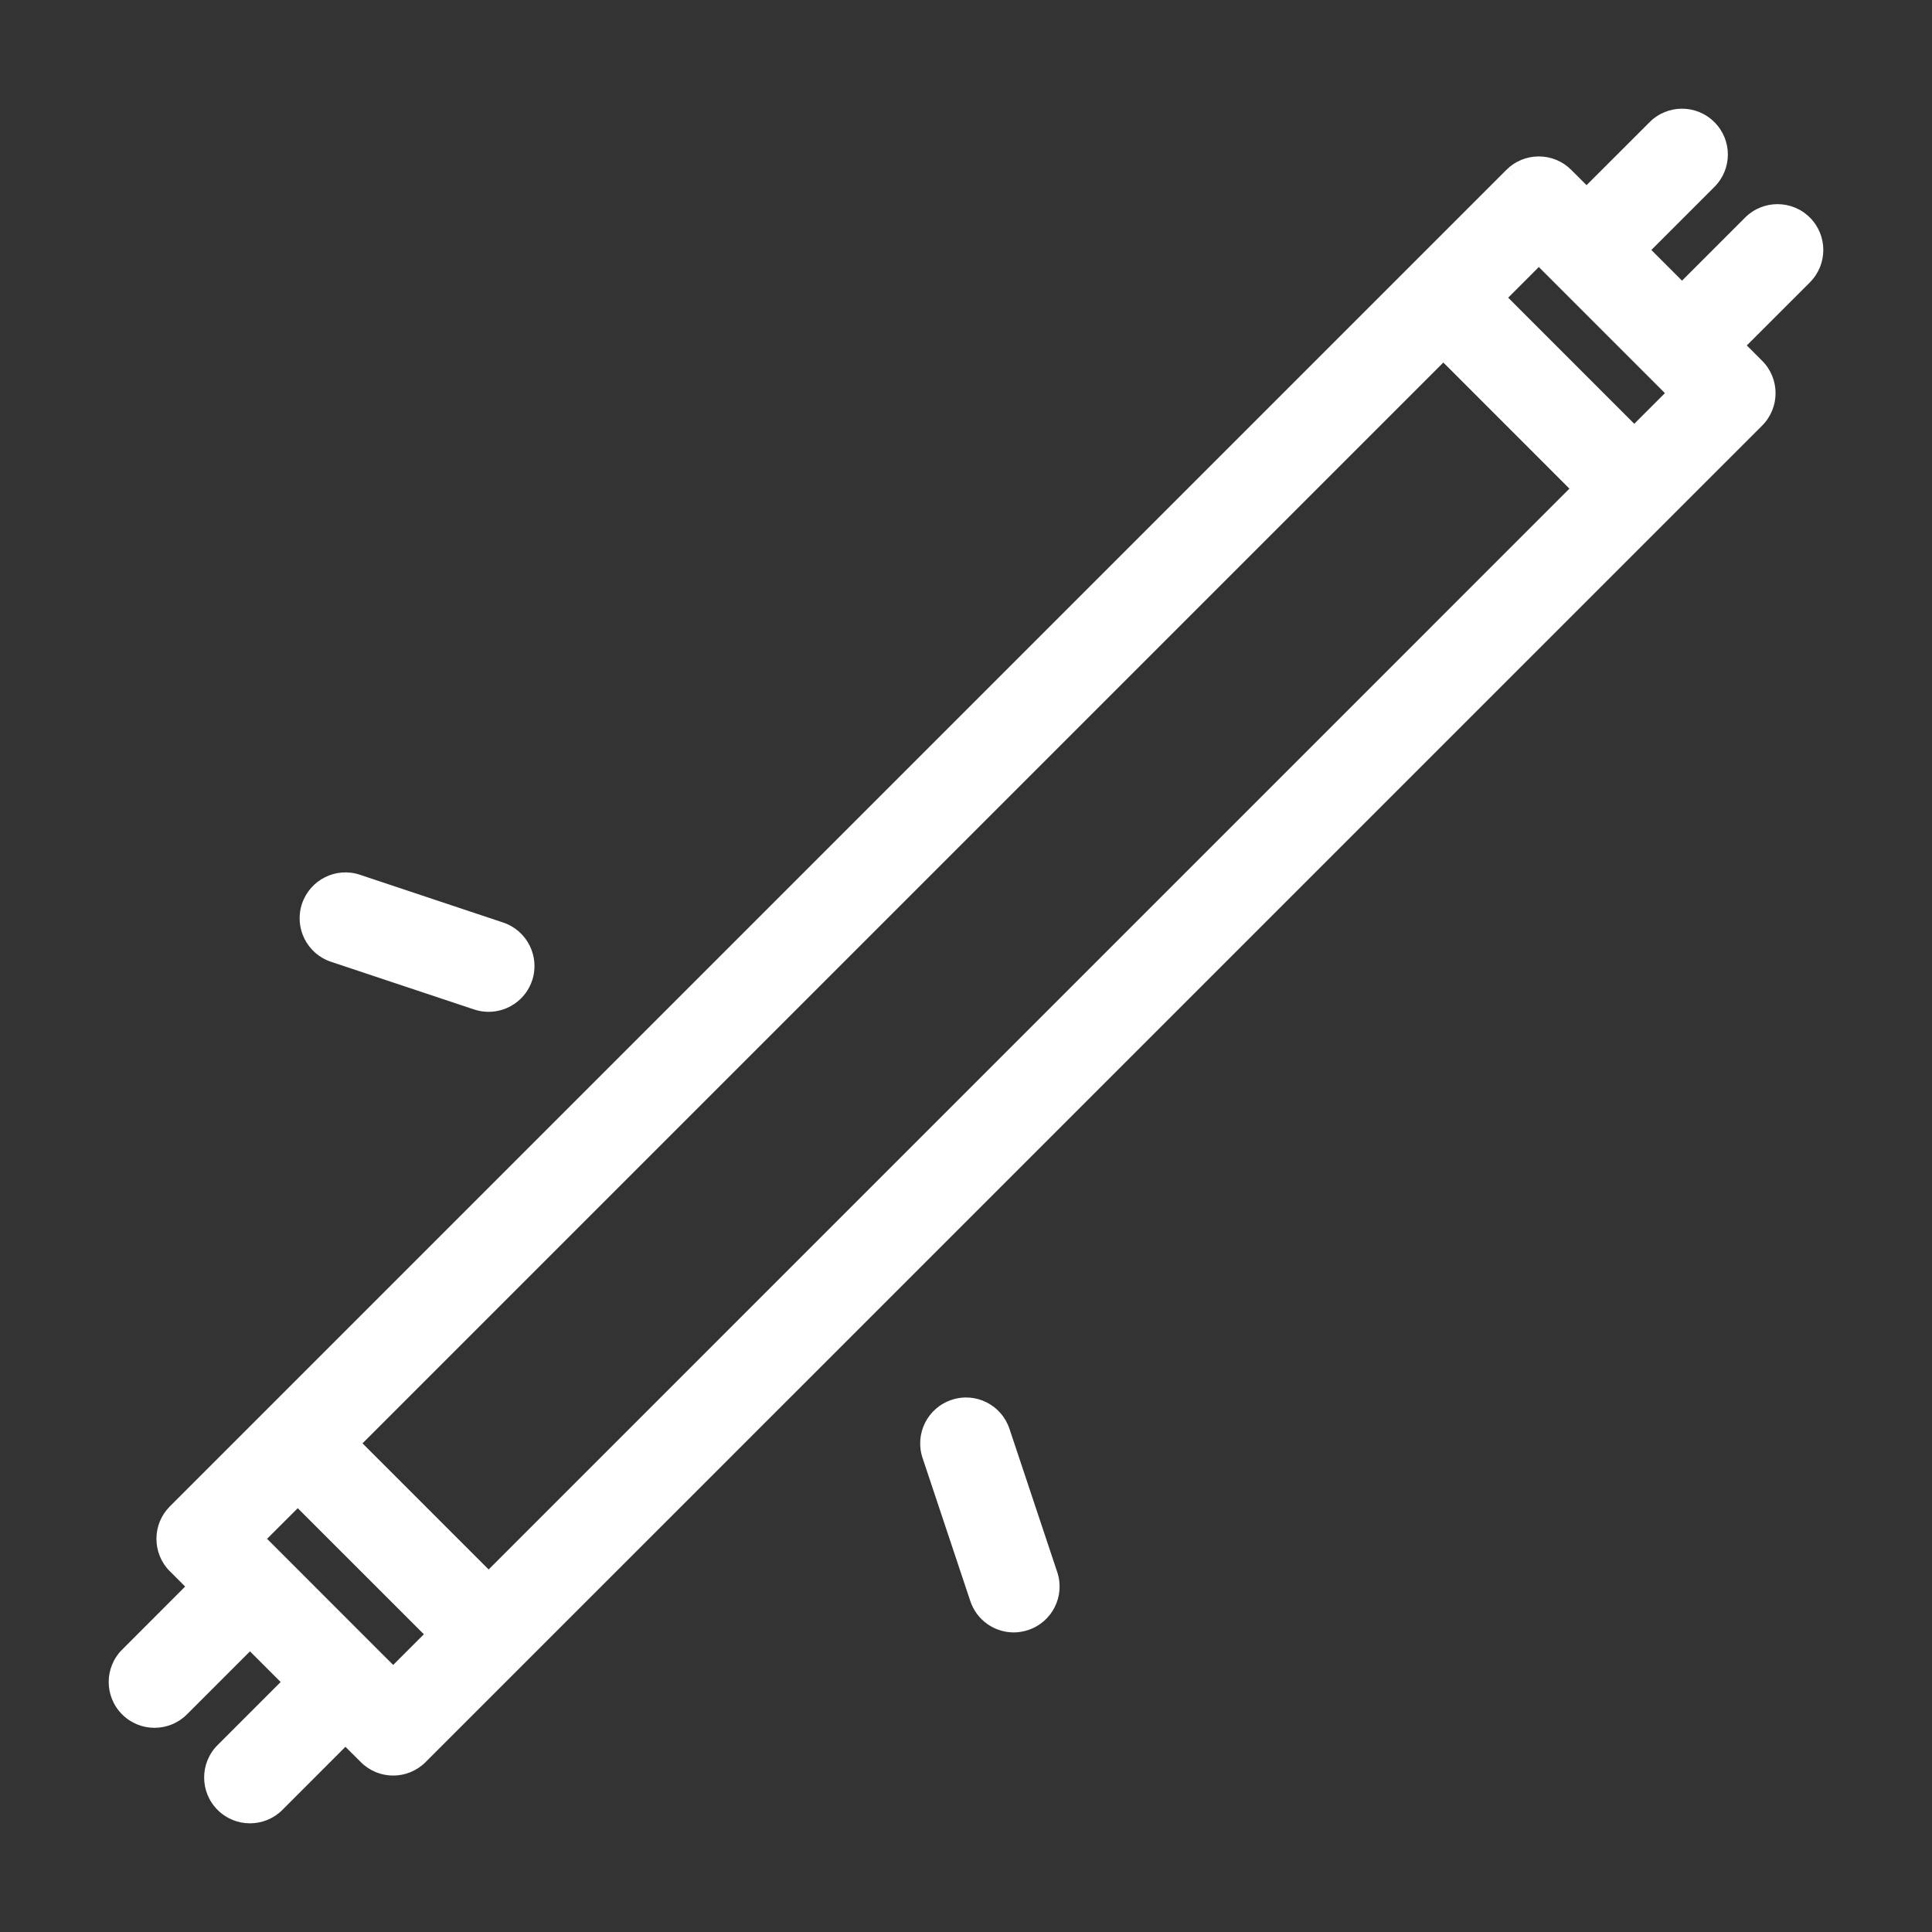<svg width="32" height="32" viewBox="0 0 32 32" fill="none" xmlns="http://www.w3.org/2000/svg">
<rect x="0" y="0" width="32" height="32" fill="#333333" stroke="none"/>
<mask id="path-1-outside-1" maskUnits="userSpaceOnUse" x="1" y="1" width="30" height="30" fill="black">
<rect fill="white" x="1" y="1" width="30" height="30"/>
<path fill-rule="evenodd" clip-rule="evenodd" d="M29.836 3.745C29.618 3.526 29.264 3.526 29.046 3.745L27.859 4.931L27.069 4.14L28.255 2.954C28.473 2.736 28.473 2.383 28.255 2.164C28.036 1.945 27.683 1.945 27.464 2.164L26.278 3.35L25.883 2.954C25.778 2.849 25.637 2.791 25.488 2.791C25.339 2.791 25.197 2.849 25.093 2.954L2.954 25.093C2.849 25.198 2.791 25.339 2.791 25.488C2.791 25.637 2.849 25.779 2.954 25.883L3.35 26.278L2.164 27.464C1.945 27.683 1.945 28.036 2.164 28.255C2.273 28.364 2.416 28.418 2.559 28.418C2.702 28.418 2.845 28.364 2.954 28.255L4.14 27.069L4.931 27.859L3.745 29.046C3.526 29.264 3.526 29.618 3.745 29.836C3.854 29.945 3.997 30 4.14 30C4.283 30 4.426 29.945 4.535 29.836L5.722 28.65L6.117 29.045C6.226 29.154 6.369 29.209 6.512 29.209C6.655 29.209 6.799 29.154 6.908 29.045L29.045 6.908C29.264 6.689 29.264 6.336 29.045 6.117L28.65 5.722L29.836 4.535C30.055 4.317 30.055 3.964 29.836 3.745ZM8.093 26.278L5.721 23.907L23.906 5.722L26.278 8.094L8.093 26.278ZM6.512 27.859L6.117 27.464L4.14 25.488L4.931 24.697L7.303 27.069L6.512 27.859ZM27.069 7.303L24.697 4.931L25.488 4.14L27.464 6.116L27.859 6.512L27.069 7.303ZM5.545 15.74L7.917 16.531C7.975 16.55 8.035 16.559 8.093 16.559C8.328 16.559 8.546 16.411 8.624 16.177C8.722 15.884 8.563 15.567 8.271 15.47L5.899 14.679C5.605 14.58 5.289 14.74 5.192 15.032C5.094 15.325 5.252 15.642 5.545 15.74ZM15.823 23.376C16.117 23.277 16.433 23.437 16.531 23.73L17.321 26.101C17.419 26.395 17.26 26.711 16.968 26.808C16.909 26.828 16.849 26.837 16.791 26.837C16.557 26.837 16.339 26.689 16.261 26.455L15.47 24.084C15.372 23.79 15.53 23.474 15.823 23.376Z"/>
</mask>
<path fill-rule="evenodd" clip-rule="evenodd" d="M29.836 3.745C29.618 3.526 29.264 3.526 29.046 3.745L27.859 4.931L27.069 4.14L28.255 2.954C28.473 2.736 28.473 2.383 28.255 2.164C28.036 1.945 27.683 1.945 27.464 2.164L26.278 3.35L25.883 2.954C25.778 2.849 25.637 2.791 25.488 2.791C25.339 2.791 25.197 2.849 25.093 2.954L2.954 25.093C2.849 25.198 2.791 25.339 2.791 25.488C2.791 25.637 2.849 25.779 2.954 25.883L3.35 26.278L2.164 27.464C1.945 27.683 1.945 28.036 2.164 28.255C2.273 28.364 2.416 28.418 2.559 28.418C2.702 28.418 2.845 28.364 2.954 28.255L4.14 27.069L4.931 27.859L3.745 29.046C3.526 29.264 3.526 29.618 3.745 29.836C3.854 29.945 3.997 30 4.14 30C4.283 30 4.426 29.945 4.535 29.836L5.722 28.65L6.117 29.045C6.226 29.154 6.369 29.209 6.512 29.209C6.655 29.209 6.799 29.154 6.908 29.045L29.045 6.908C29.264 6.689 29.264 6.336 29.045 6.117L28.65 5.722L29.836 4.535C30.055 4.317 30.055 3.964 29.836 3.745ZM8.093 26.278L5.721 23.907L23.906 5.722L26.278 8.094L8.093 26.278ZM6.512 27.859L6.117 27.464L4.14 25.488L4.931 24.697L7.303 27.069L6.512 27.859ZM27.069 7.303L24.697 4.931L25.488 4.14L27.464 6.116L27.859 6.512L27.069 7.303ZM5.545 15.74L7.917 16.531C7.975 16.55 8.035 16.559 8.093 16.559C8.328 16.559 8.546 16.411 8.624 16.177C8.722 15.884 8.563 15.567 8.271 15.47L5.899 14.679C5.605 14.58 5.289 14.74 5.192 15.032C5.094 15.325 5.252 15.642 5.545 15.74ZM15.823 23.376C16.117 23.277 16.433 23.437 16.531 23.73L17.321 26.101C17.419 26.395 17.26 26.711 16.968 26.808C16.909 26.828 16.849 26.837 16.791 26.837C16.557 26.837 16.339 26.689 16.261 26.455L15.47 24.084C15.372 23.79 15.53 23.474 15.823 23.376Z" fill="white"/>
<path d="M29.046 3.745L28.904 3.604L28.904 3.604L29.046 3.745ZM29.836 3.745L29.978 3.604L29.978 3.604L29.836 3.745ZM27.859 4.931L27.718 5.073L27.859 5.214L28.001 5.073L27.859 4.931ZM27.069 4.14L26.927 3.999L26.786 4.14L26.927 4.282L27.069 4.14ZM28.255 2.954L28.113 2.813L28.113 2.813L28.255 2.954ZM28.255 2.164L28.396 2.023L28.255 2.164ZM27.464 2.164L27.605 2.305L27.605 2.305L27.464 2.164ZM26.278 3.35L26.137 3.491L26.278 3.633L26.42 3.491L26.278 3.35ZM25.883 2.954L26.024 2.813L26.024 2.813L25.883 2.954ZM25.093 2.954L25.234 3.096L25.234 3.095L25.093 2.954ZM2.954 25.093L3.096 25.234L3.096 25.234L2.954 25.093ZM2.954 25.883L3.096 25.742L3.095 25.741L2.954 25.883ZM3.35 26.278L3.491 26.42L3.633 26.278L3.491 26.137L3.35 26.278ZM2.164 27.464L2.305 27.605L2.305 27.605L2.164 27.464ZM2.164 28.255L2.305 28.113L2.305 28.113L2.164 28.255ZM2.954 28.255L2.813 28.113L2.813 28.113L2.954 28.255ZM4.14 27.069L4.282 26.927L4.14 26.786L3.999 26.927L4.14 27.069ZM4.931 27.859L5.073 28.001L5.214 27.859L5.073 27.718L4.931 27.859ZM3.745 29.046L3.604 28.904L3.604 28.904L3.745 29.046ZM3.745 29.836L3.886 29.695L3.886 29.695L3.745 29.836ZM4.535 29.836L4.394 29.695L4.394 29.695L4.535 29.836ZM5.722 28.65L5.863 28.509L5.722 28.367L5.58 28.509L5.722 28.65ZM6.117 29.045L6.258 28.904L6.258 28.904L6.117 29.045ZM6.908 29.045L6.766 28.904L6.766 28.904L6.908 29.045ZM29.045 6.908L29.187 7.049L29.187 7.049L29.045 6.908ZM29.045 6.117L29.187 5.976L29.187 5.976L29.045 6.117ZM28.65 5.722L28.509 5.58L28.367 5.722L28.509 5.863L28.65 5.722ZM29.836 4.535L29.695 4.394L29.695 4.394L29.836 4.535ZM5.721 23.907L5.58 23.765L5.438 23.907L5.58 24.048L5.721 23.907ZM8.093 26.278L7.952 26.42L8.093 26.561L8.235 26.42L8.093 26.278ZM23.906 5.722L24.048 5.58L23.906 5.439L23.765 5.58L23.906 5.722ZM26.278 8.094L26.419 8.235L26.561 8.094L26.419 7.952L26.278 8.094ZM6.117 27.464L6.258 27.323L6.258 27.323L6.117 27.464ZM6.512 27.859L6.371 28.001L6.512 28.142L6.654 28.001L6.512 27.859ZM4.14 25.488L3.999 25.346L3.857 25.488L3.999 25.629L4.14 25.488ZM4.931 24.697L5.073 24.556L4.931 24.415L4.79 24.556L4.931 24.697ZM7.303 27.069L7.445 27.21L7.586 27.069L7.445 26.927L7.303 27.069ZM24.697 4.931L24.556 4.789L24.415 4.931L24.556 5.072L24.697 4.931ZM27.069 7.303L26.927 7.444L27.069 7.586L27.21 7.444L27.069 7.303ZM25.488 4.14L25.629 3.998L25.488 3.857L25.346 3.998L25.488 4.14ZM27.464 6.116L27.323 6.258L27.323 6.258L27.464 6.116ZM27.859 6.512L28.001 6.653L28.142 6.512L28.001 6.37L27.859 6.512ZM7.917 16.531L7.98 16.341L7.98 16.341L7.917 16.531ZM5.545 15.74L5.482 15.93L5.482 15.93L5.545 15.74ZM8.624 16.177L8.814 16.24L8.814 16.24L8.624 16.177ZM8.271 15.47L8.334 15.28L8.334 15.28L8.271 15.47ZM5.899 14.679L5.835 14.869L5.836 14.869L5.899 14.679ZM5.192 15.032L5.381 15.096L5.382 15.096L5.192 15.032ZM16.531 23.73L16.341 23.793L16.341 23.793L16.531 23.73ZM15.823 23.376L15.886 23.566L15.887 23.566L15.823 23.376ZM17.321 26.101L17.511 26.038L17.511 26.038L17.321 26.101ZM16.968 26.808L16.905 26.619L16.905 26.619L16.968 26.808ZM16.261 26.455L16.071 26.518L16.071 26.518L16.261 26.455ZM15.47 24.084L15.28 24.147L15.28 24.147L15.47 24.084ZM29.187 3.886C29.328 3.746 29.554 3.746 29.695 3.886L29.978 3.604C29.681 3.307 29.201 3.307 28.904 3.604L29.187 3.886ZM28.001 5.073L29.187 3.886L28.904 3.604L27.718 4.79L28.001 5.073ZM26.927 4.282L27.718 5.073L28.001 4.79L27.21 3.999L26.927 4.282ZM28.113 2.813L26.927 3.999L27.21 4.282L28.396 3.096L28.113 2.813ZM28.113 2.305C28.254 2.446 28.254 2.673 28.113 2.813L28.396 3.096C28.693 2.799 28.693 2.319 28.396 2.023L28.113 2.305ZM27.605 2.305C27.746 2.165 27.973 2.165 28.113 2.305L28.396 2.023C28.099 1.726 27.619 1.726 27.323 2.023L27.605 2.305ZM26.42 3.491L27.605 2.305L27.323 2.023L26.137 3.208L26.42 3.491ZM25.742 3.096L26.137 3.491L26.42 3.208L26.024 2.813L25.742 3.096ZM25.488 2.991C25.583 2.991 25.674 3.028 25.742 3.096L26.024 2.813C25.882 2.67 25.69 2.591 25.488 2.591V2.991ZM25.234 3.095C25.301 3.028 25.392 2.991 25.488 2.991V2.591C25.286 2.591 25.093 2.67 24.951 2.813L25.234 3.095ZM3.096 25.234L25.234 3.096L24.951 2.813L2.813 24.951L3.096 25.234ZM2.991 25.488C2.991 25.392 3.028 25.302 3.096 25.234L2.813 24.951C2.67 25.094 2.591 25.286 2.591 25.488H2.991ZM3.095 25.741C3.028 25.675 2.991 25.584 2.991 25.488H2.591C2.591 25.689 2.67 25.883 2.813 26.025L3.095 25.741ZM3.491 26.137L3.096 25.742L2.813 26.024L3.208 26.42L3.491 26.137ZM2.305 27.605L3.491 26.42L3.208 26.137L2.023 27.323L2.305 27.605ZM2.305 28.113C2.165 27.973 2.165 27.746 2.305 27.605L2.023 27.323C1.726 27.619 1.726 28.099 2.023 28.396L2.305 28.113ZM2.559 28.218C2.467 28.218 2.375 28.183 2.305 28.113L2.023 28.396C2.17 28.544 2.365 28.618 2.559 28.618V28.218ZM2.813 28.113C2.743 28.183 2.651 28.218 2.559 28.218V28.618C2.753 28.618 2.948 28.544 3.096 28.396L2.813 28.113ZM3.999 26.927L2.813 28.113L3.096 28.396L4.282 27.21L3.999 26.927ZM5.073 27.718L4.282 26.927L3.999 27.21L4.79 28.001L5.073 27.718ZM3.886 29.187L5.073 28.001L4.79 27.718L3.604 28.904L3.886 29.187ZM3.886 29.695C3.746 29.554 3.746 29.328 3.886 29.187L3.604 28.904C3.307 29.201 3.307 29.681 3.604 29.978L3.886 29.695ZM4.14 29.8C4.048 29.8 3.956 29.765 3.886 29.695L3.604 29.978C3.751 30.126 3.946 30.2 4.14 30.2V29.8ZM4.394 29.695C4.324 29.765 4.232 29.8 4.14 29.8V30.2C4.334 30.2 4.529 30.126 4.677 29.978L4.394 29.695ZM5.58 28.509L4.394 29.695L4.677 29.978L5.863 28.791L5.58 28.509ZM6.258 28.904L5.863 28.509L5.58 28.791L5.976 29.186L6.258 28.904ZM6.512 29.009C6.42 29.009 6.329 28.974 6.258 28.904L5.976 29.186C6.124 29.334 6.318 29.409 6.512 29.409V29.009ZM6.766 28.904C6.696 28.974 6.604 29.009 6.512 29.009V29.409C6.706 29.409 6.901 29.334 7.049 29.186L6.766 28.904ZM28.904 6.766L6.766 28.904L7.049 29.186L29.187 7.049L28.904 6.766ZM28.904 6.258C29.044 6.399 29.044 6.626 28.904 6.766L29.187 7.049C29.483 6.752 29.483 6.272 29.187 5.976L28.904 6.258ZM28.509 5.863L28.904 6.258L29.187 5.976L28.791 5.58L28.509 5.863ZM29.695 4.394L28.509 5.58L28.791 5.863L29.978 4.677L29.695 4.394ZM29.695 3.886C29.835 4.027 29.835 4.254 29.695 4.394L29.977 4.677C30.274 4.381 30.274 3.9 29.978 3.604L29.695 3.886ZM5.58 24.048L7.952 26.42L8.235 26.137L5.863 23.765L5.58 24.048ZM23.765 5.58L5.58 23.765L5.863 24.048L24.048 5.863L23.765 5.58ZM26.419 7.952L24.048 5.58L23.765 5.863L26.136 8.235L26.419 7.952ZM8.235 26.42L26.419 8.235L26.136 7.952L7.952 26.137L8.235 26.42ZM5.976 27.605L6.371 28.001L6.654 27.718L6.258 27.323L5.976 27.605ZM3.999 25.629L5.976 27.606L6.258 27.323L4.282 25.346L3.999 25.629ZM4.79 24.556L3.999 25.346L4.282 25.629L5.073 24.839L4.79 24.556ZM7.445 26.927L5.073 24.556L4.79 24.839L7.162 27.21L7.445 26.927ZM6.654 28.001L7.445 27.21L7.162 26.927L6.371 27.718L6.654 28.001ZM24.556 5.072L26.927 7.444L27.21 7.161L24.839 4.789L24.556 5.072ZM25.346 3.998L24.556 4.789L24.839 5.072L25.629 4.281L25.346 3.998ZM27.606 5.975L25.629 3.998L25.346 4.281L27.323 6.258L27.606 5.975ZM28.001 6.37L27.605 5.975L27.323 6.258L27.718 6.653L28.001 6.37ZM27.21 7.444L28.001 6.653L27.718 6.37L26.927 7.161L27.21 7.444ZM7.98 16.341L5.608 15.55L5.482 15.93L7.853 16.72L7.98 16.341ZM8.093 16.359C8.056 16.359 8.017 16.353 7.98 16.341L7.853 16.72C7.933 16.747 8.015 16.759 8.093 16.759V16.359ZM8.434 16.113C8.384 16.264 8.244 16.359 8.093 16.359V16.759C8.411 16.759 8.707 16.558 8.814 16.24L8.434 16.113ZM8.207 15.659C8.395 15.722 8.497 15.925 8.434 16.113L8.814 16.24C8.946 15.842 8.731 15.413 8.334 15.28L8.207 15.659ZM5.836 14.869L8.207 15.659L8.334 15.28L5.962 14.489L5.836 14.869ZM5.382 15.096C5.444 14.907 5.647 14.805 5.835 14.869L5.963 14.489C5.563 14.355 5.134 14.573 5.002 14.969L5.382 15.096ZM5.608 15.55C5.42 15.488 5.319 15.284 5.381 15.096L5.002 14.969C4.869 15.367 5.084 15.797 5.482 15.93L5.608 15.55ZM16.72 23.667C16.589 23.27 16.16 23.051 15.759 23.187L15.887 23.566C16.075 23.502 16.278 23.604 16.341 23.793L16.72 23.667ZM17.511 26.038L16.72 23.666L16.341 23.793L17.131 26.165L17.511 26.038ZM17.031 26.998C17.428 26.866 17.644 26.436 17.511 26.038L17.131 26.165C17.194 26.353 17.092 26.556 16.905 26.619L17.031 26.998ZM16.791 27.038C16.871 27.038 16.952 27.024 17.031 26.998L16.905 26.619C16.866 26.631 16.828 26.637 16.791 26.637V27.038ZM16.071 26.518C16.177 26.837 16.473 27.038 16.791 27.038V26.637C16.64 26.637 16.5 26.542 16.45 26.392L16.071 26.518ZM15.28 24.147L16.071 26.518L16.45 26.392L15.66 24.02L15.28 24.147ZM15.76 23.187C15.362 23.319 15.148 23.749 15.28 24.147L15.66 24.02C15.597 23.831 15.699 23.628 15.886 23.566L15.76 23.187Z" fill="white" mask="url(#path-1-outside-1)"/>
</svg>
